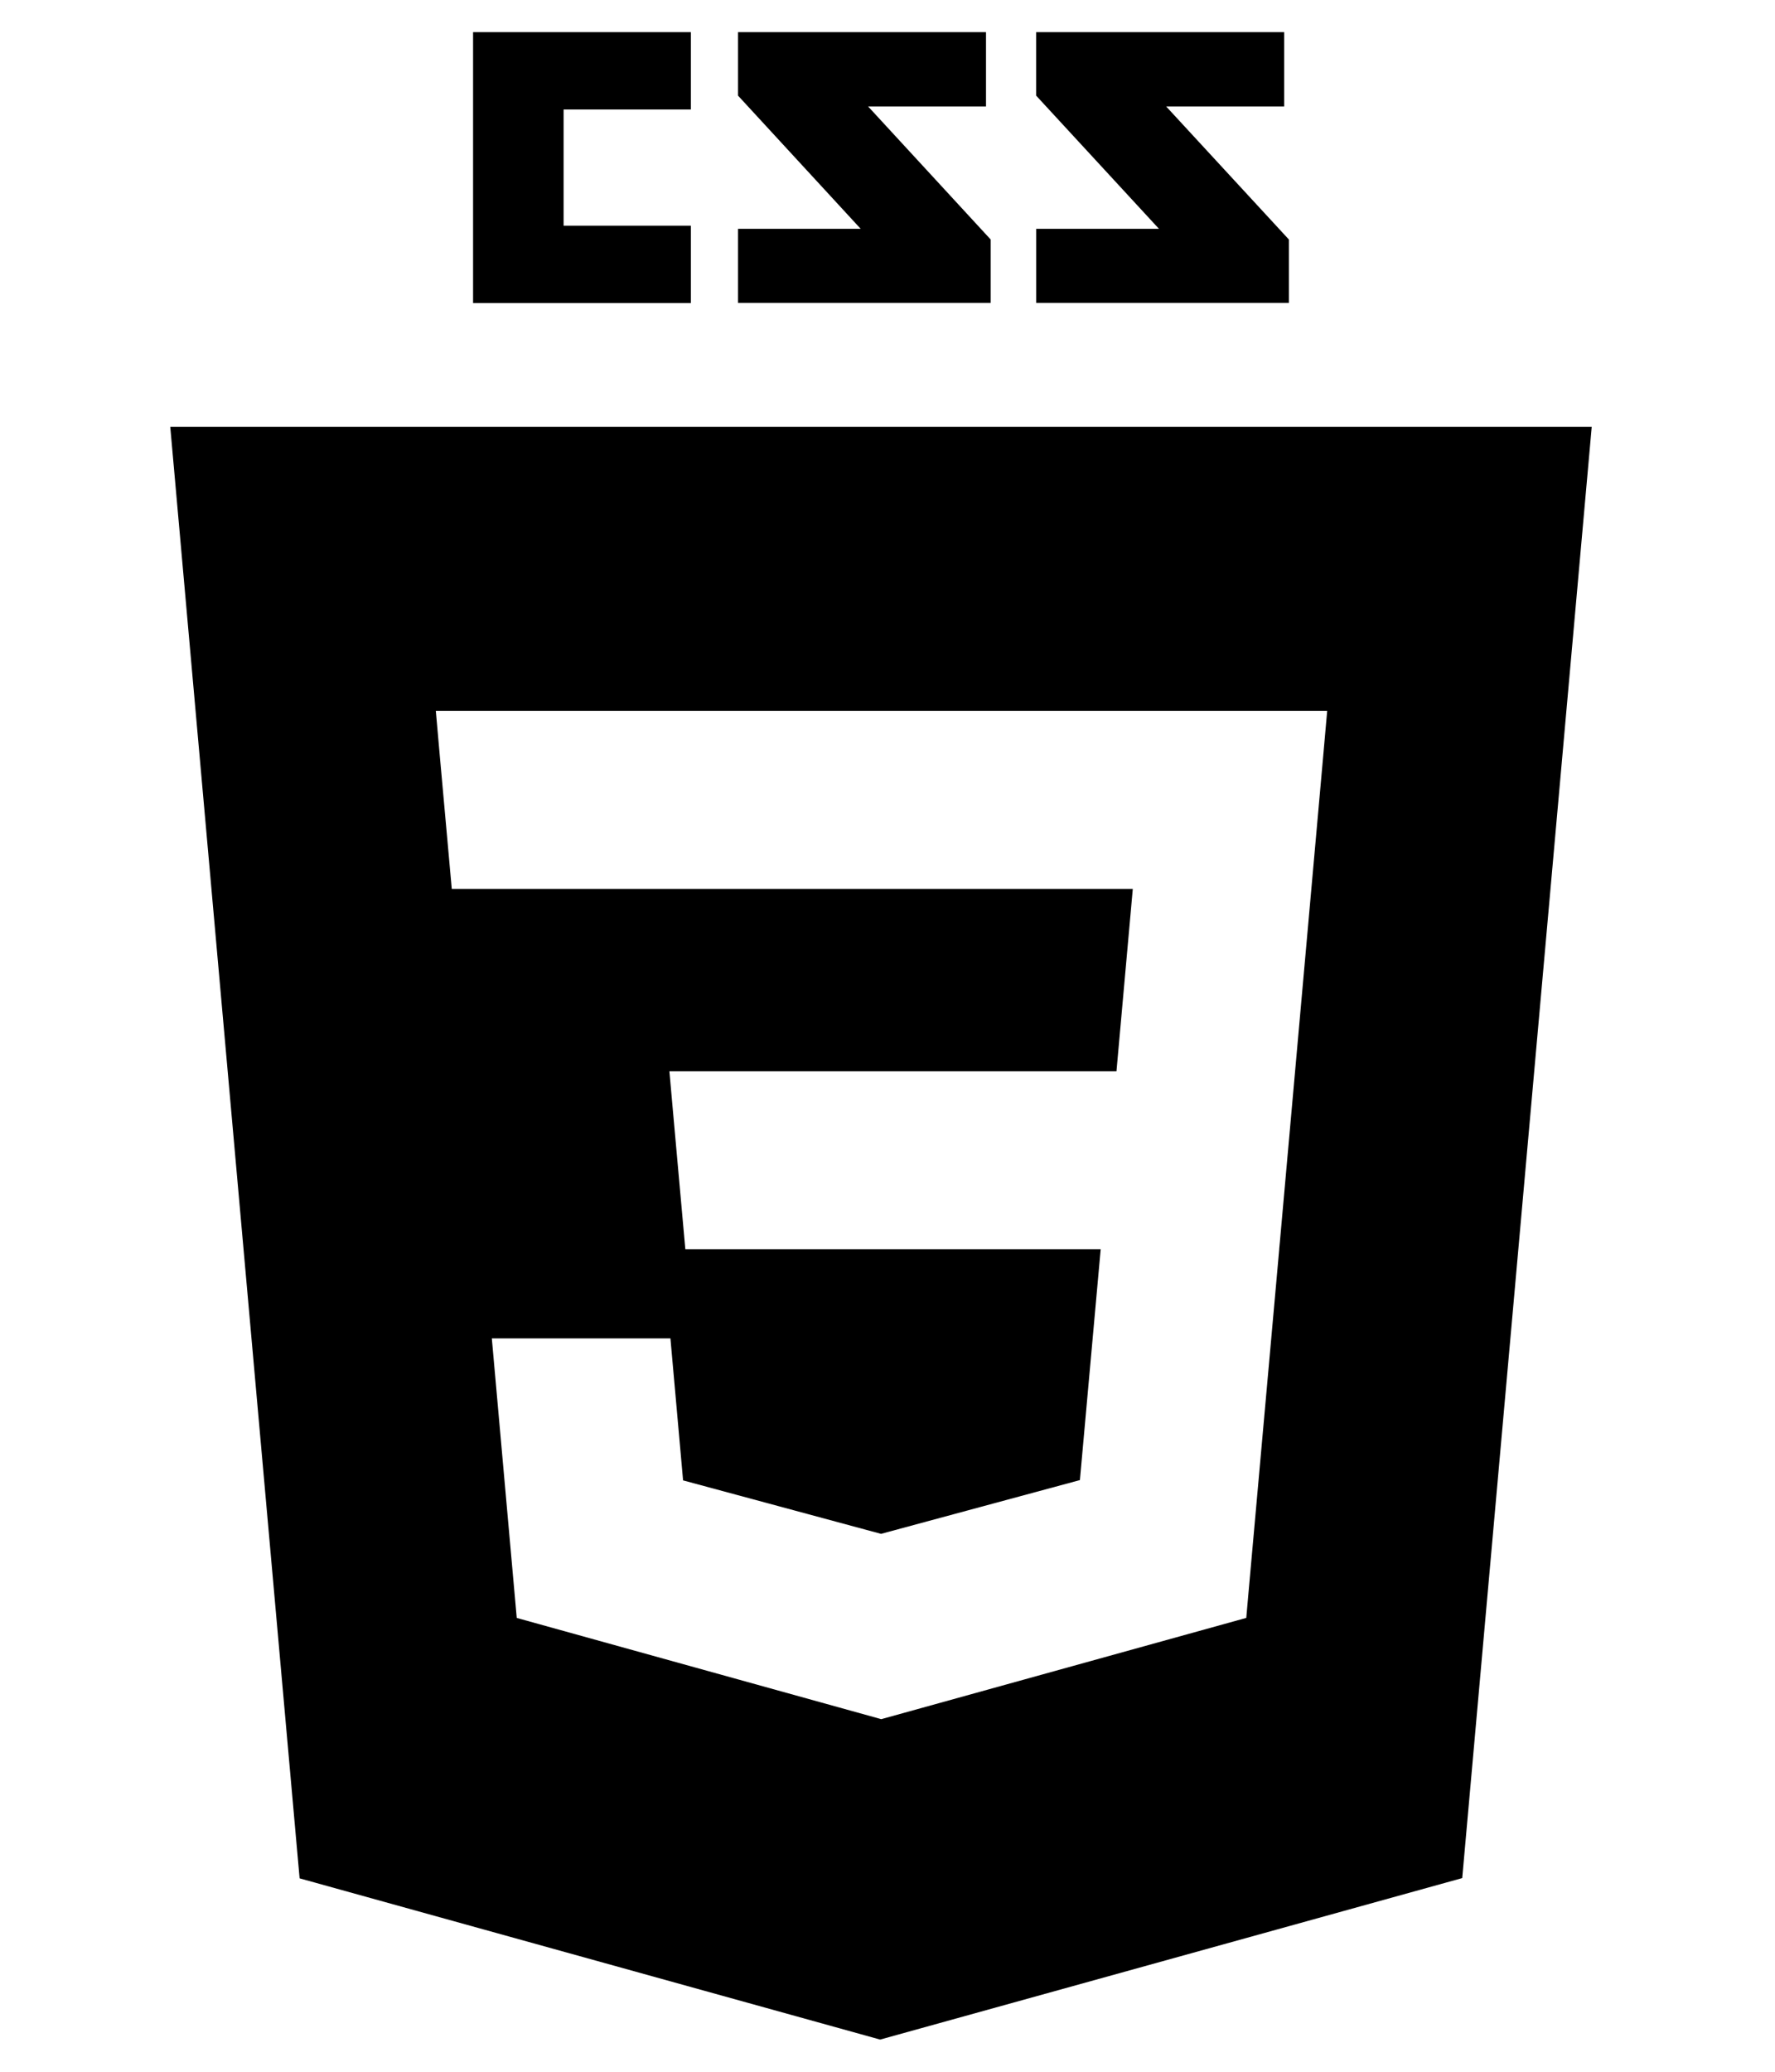 <svg width="48" height="56" viewBox="0 0 48 56" fill="none" xmlns="http://www.w3.org/2000/svg">
<g clip-path="url(#clip0_3251_3028)">
<path fill-rule="evenodd" clip-rule="evenodd" d="M8.102 50.772L4.604 11.535H43.044L39.542 50.765L23.801 55.13L8.102 50.772ZM23.853 46.463L23.831 46.469L13.974 43.733L13.3 36.177H18.13L18.472 40.015L23.832 41.462L23.837 41.457L29.203 40.007L29.765 33.767H18.533L18.436 32.686L18.217 30.247L18.102 28.956H30.192L30.633 24.03H12.217L12.12 22.947L11.9 20.507L11.786 19.217H35.89L35.776 20.508L34.611 33.566L34.594 33.744L34.593 33.77L33.774 42.918L33.702 43.732L23.857 46.462L23.853 46.463ZM18.683 2.959H15.241V6.1H18.683V8.192H12.793V0.869H18.683V2.959ZM26.666 2.878H23.476L26.791 6.475V8.188H19.958V6.185H23.275L19.958 2.585V0.869H26.664V2.878L26.666 2.878ZM34.727 2.878H31.536L34.855 6.475V8.188H28.021V6.185H31.341L28.02 2.585V0.869H34.727V2.878V2.878Z" fill="black"/>
</g>
<defs>
<clipPath id="clip0_3251_3028">
<rect width="39" height="54.261" fill="white" transform="translate(4.324 0.869)"/>
</clipPath>
</defs>
</svg>
